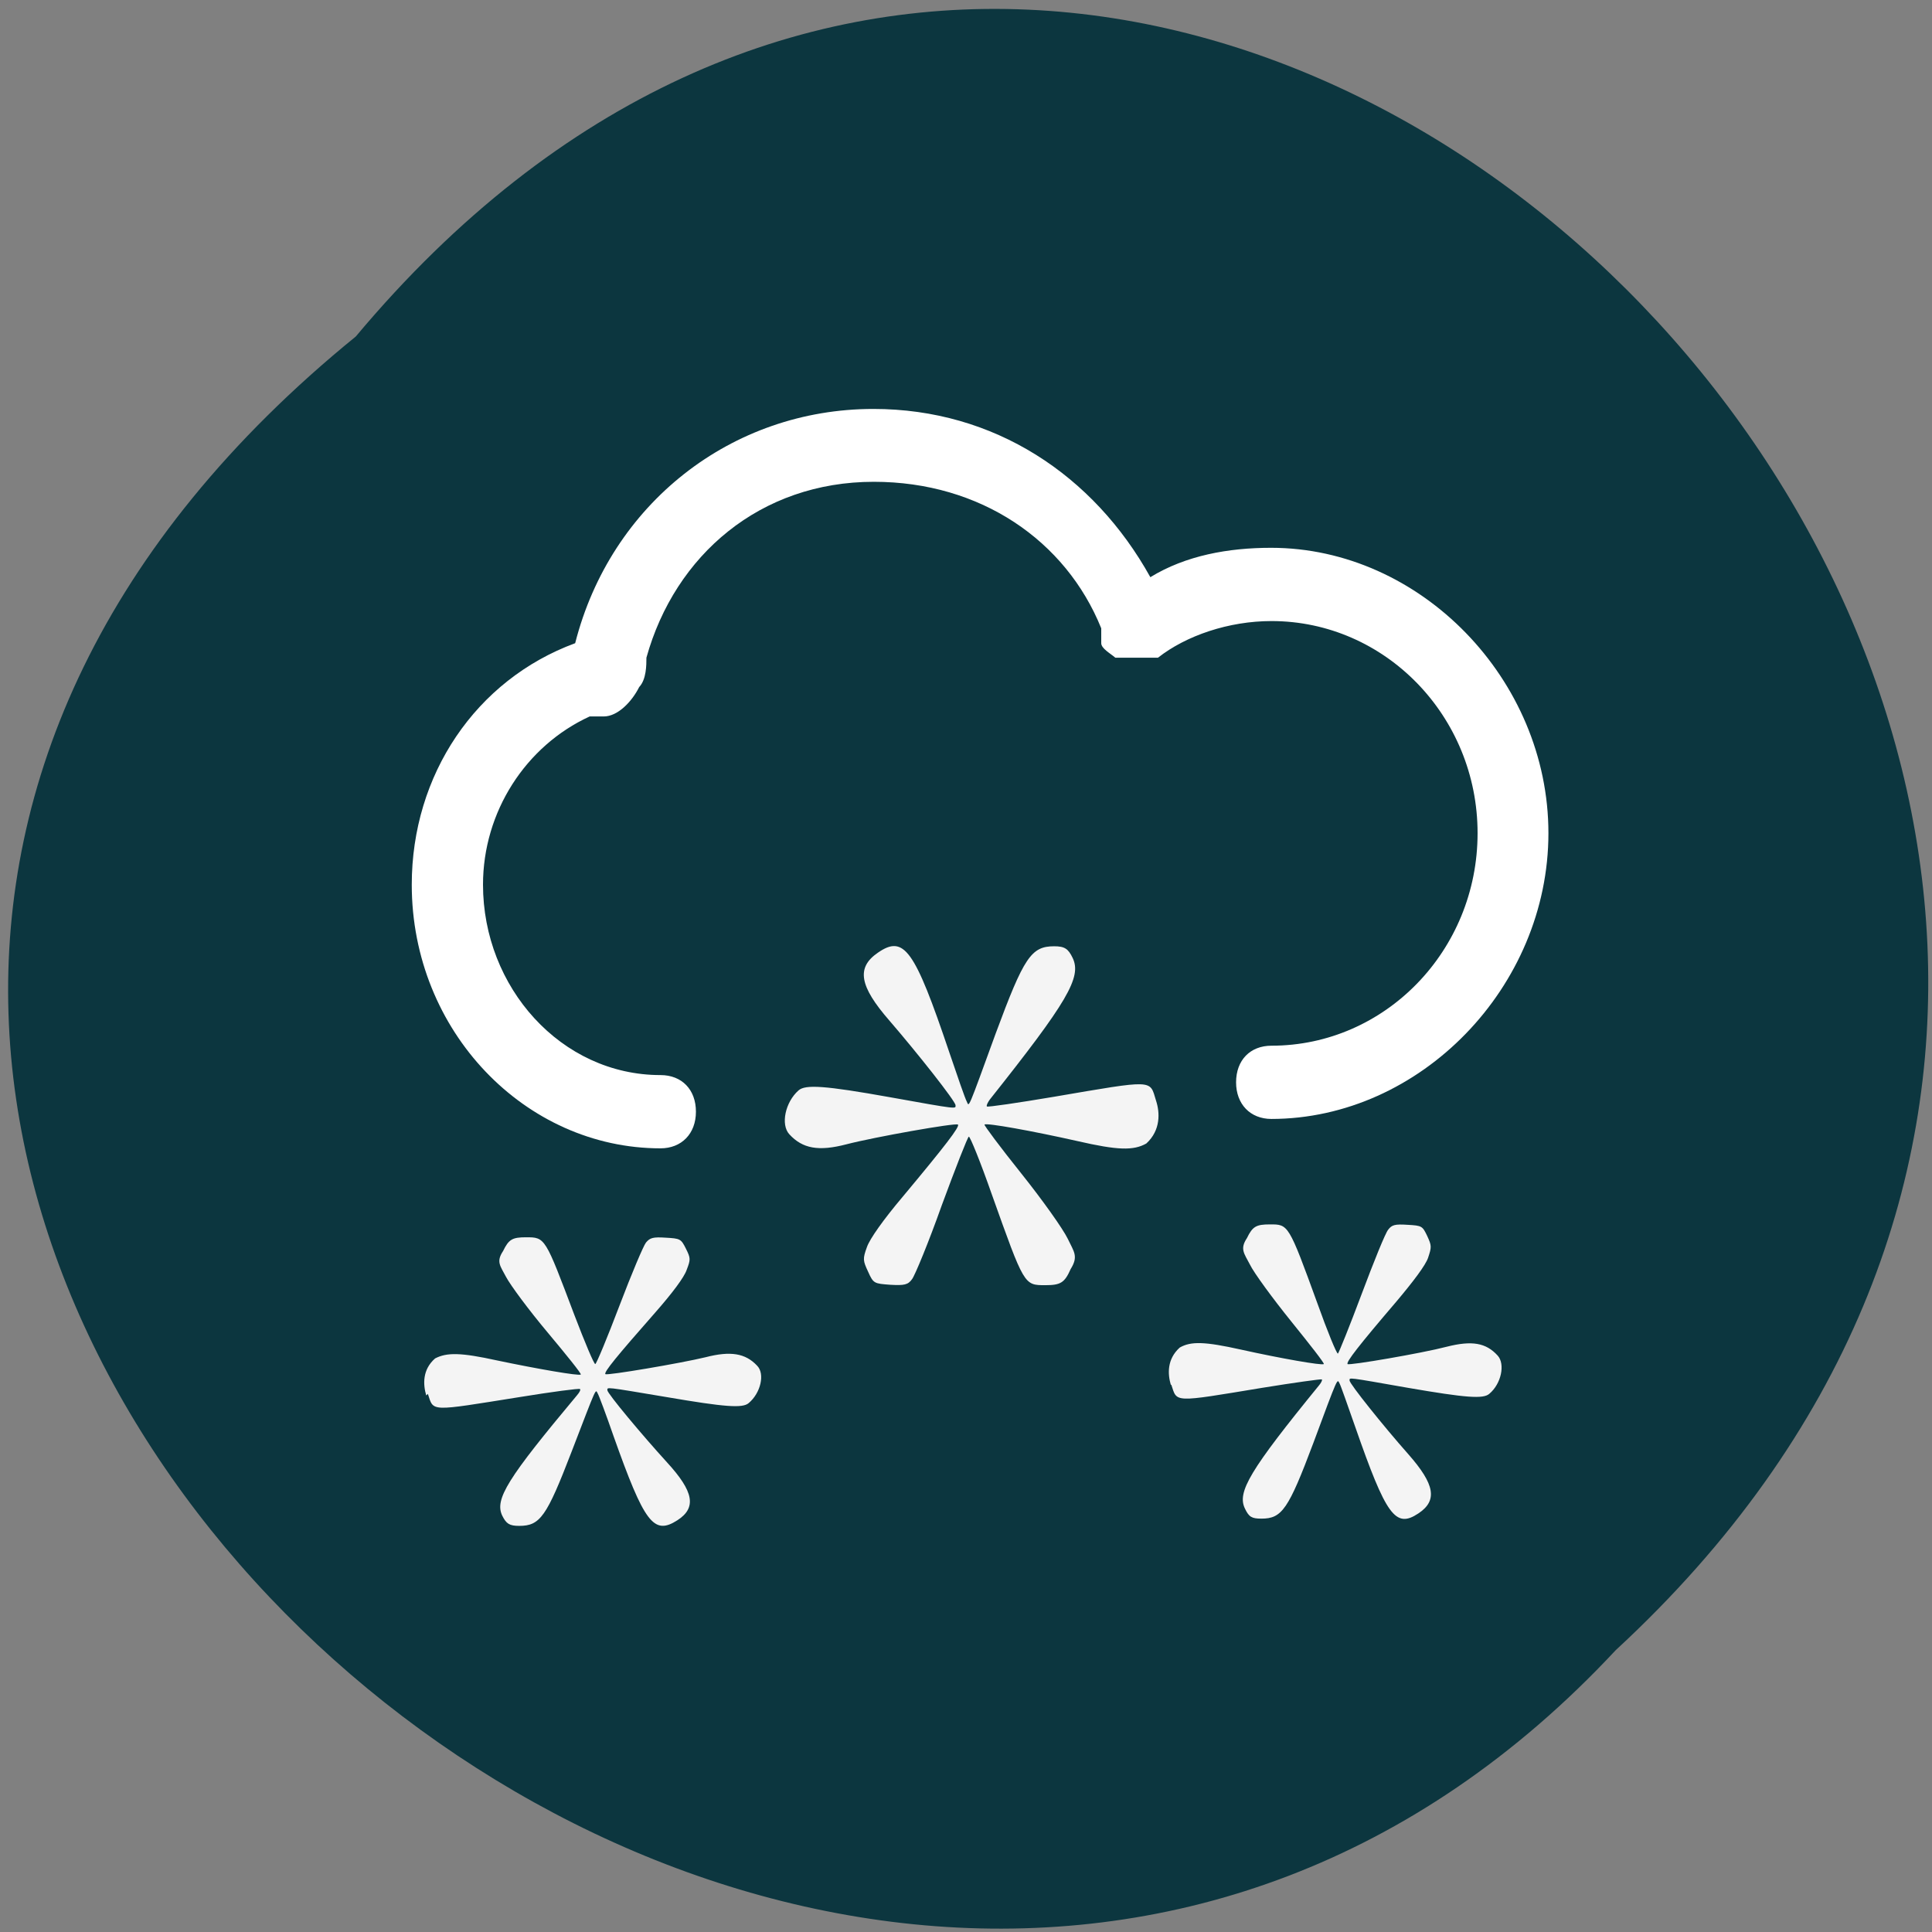<svg xmlns="http://www.w3.org/2000/svg" viewBox="0 0 48 48"><rect x="0" y="0" width="48" height="48" fill="#808080" stroke="none"/><path d="m 8.84 8.36 c 20.26 -24.2 54.5 11.23 31.3 32.64 c -20 21.46 -56.68 -12 -31.3 -32.64" style="fill:#0c363f"/><path d="m 31.59 27.8 c -0.53 0 -0.88 -0.37 -0.88 -0.91 c 0 -0.55 0.35 -0.91 0.88 -0.91 c 2.82 0 5.12 -2.36 5.12 -5.28 c 0 -2.91 -2.3 -5.27 -5.12 -5.27 c -1.06 0 -2.12 0.36 -2.82 0.91 c -0.27 0 -0.75 0 -1.06 0 c -0.13 -0.11 -0.35 -0.23 -0.35 -0.36 c 0 -0.13 0 -0.26 0 -0.37 c -0.88 -2.18 -3 -3.64 -5.65 -3.64 c -2.82 0 -4.94 1.82 -5.65 4.37 c 0 0.18 0 0.54 -0.18 0.73 c -0.18 0.36 -0.53 0.73 -0.88 0.73 c -0.12 0 -0.23 0 -0.35 0 c -1.59 0.73 -2.65 2.37 -2.65 4.18 c 0 2.55 1.94 4.73 4.41 4.73 c 0.53 0 0.88 0.36 0.88 0.91 c 0 0.55 -0.36 0.91 -0.88 0.91 c -3.36 0 -6.18 -2.91 -6.18 -6.55 c 0 -2.73 1.59 -5.09 4.06 -6 c 0.88 -3.46 3.88 -5.82 7.41 -5.82 c 3 0 5.47 1.64 6.88 4.18 c 0.88 -0.54 1.94 -0.73 3 -0.73 c 3.71 0 6.89 3.27 6.89 7.09 c 0 3.82 -3.18 7.1 -6.89 7.1" style="fill:#fff"/><g style="fill:#f4f4f4"><path d="m 28.72 27.34 c -0.16 -0.52 -0.02 -0.52 -2.54 -0.09 c -0.89 0.15 -1.64 0.26 -1.66 0.24 c -0.02 -0.02 0.02 -0.1 0.07 -0.17 c 1.93 -2.43 2.29 -3.04 2.06 -3.52 c -0.11 -0.23 -0.2 -0.29 -0.46 -0.29 c -0.57 0 -0.75 0.27 -1.45 2.16 c -0.71 1.95 -0.66 1.83 -0.72 1.7 c -0.04 -0.07 -0.23 -0.62 -0.44 -1.24 c -0.86 -2.55 -1.12 -2.91 -1.77 -2.46 c -0.54 0.37 -0.46 0.83 0.29 1.69 c 0.69 0.8 1.64 2 1.64 2.1 c 0 0.09 0.09 0.11 -1.63 -0.2 c -1.62 -0.29 -2.1 -0.32 -2.27 -0.17 c -0.33 0.29 -0.45 0.85 -0.23 1.09 c 0.33 0.36 0.73 0.43 1.42 0.25 c 0.69 -0.18 2.72 -0.54 2.77 -0.49 c 0.05 0.05 -0.31 0.52 -1.37 1.79 c -0.49 0.58 -0.82 1.05 -0.89 1.25 c -0.11 0.3 -0.1 0.34 0.03 0.62 c 0.13 0.29 0.15 0.29 0.55 0.32 c 0.35 0.02 0.44 0 0.54 -0.14 c 0.07 -0.09 0.41 -0.91 0.74 -1.84 c 0.34 -0.92 0.64 -1.69 0.67 -1.7 c 0.03 -0.01 0.29 0.63 0.57 1.43 c 0.81 2.27 0.8 2.26 1.33 2.26 c 0.38 0 0.48 -0.06 0.63 -0.4 c 0.2 -0.32 0.08 -0.43 -0.07 -0.75 c -0.12 -0.25 -0.64 -0.98 -1.16 -1.63 c -0.52 -0.65 -0.93 -1.2 -0.91 -1.21 c 0.04 -0.05 1.2 0.16 2.31 0.41 c 1 0.23 1.39 0.24 1.71 0.06 c 0.36 -0.33 0.34 -0.77 0.24 -1.07"/><path d="m 10.63 34.63 c 0.15 0.45 0.02 0.44 2.28 0.08 c 0.8 -0.13 1.48 -0.22 1.5 -0.2 c 0.02 0.02 -0.01 0.08 -0.07 0.15 c -1.73 2.07 -2.06 2.59 -1.86 3 c 0.1 0.2 0.18 0.25 0.42 0.25 c 0.52 0 0.68 -0.23 1.3 -1.84 c 0.64 -1.66 0.59 -1.56 0.65 -1.45 c 0.03 0.05 0.21 0.53 0.39 1.05 c 0.77 2.17 1 2.48 1.59 2.1 c 0.48 -0.31 0.41 -0.71 -0.26 -1.44 c -0.62 -0.68 -1.48 -1.71 -1.48 -1.79 c 0 -0.08 -0.08 -0.09 1.47 0.17 c 1.46 0.25 1.89 0.28 2.04 0.15 c 0.3 -0.25 0.41 -0.73 0.21 -0.93 c -0.29 -0.31 -0.66 -0.37 -1.28 -0.21 c -0.62 0.15 -2.45 0.46 -2.49 0.42 c -0.04 -0.05 0.28 -0.44 1.23 -1.52 c 0.44 -0.5 0.73 -0.89 0.79 -1.07 c 0.1 -0.26 0.1 -0.29 -0.02 -0.53 c -0.12 -0.24 -0.14 -0.25 -0.5 -0.27 c -0.31 -0.02 -0.39 0 -0.49 0.12 c -0.06 0.07 -0.36 0.78 -0.66 1.57 c -0.3 0.79 -0.57 1.44 -0.6 1.45 c -0.03 0.01 -0.26 -0.54 -0.52 -1.22 c -0.73 -1.93 -0.72 -1.93 -1.2 -1.93 c -0.34 0 -0.43 0.05 -0.57 0.34 c -0.18 0.27 -0.07 0.37 0.07 0.64 c 0.11 0.21 0.57 0.83 1.04 1.39 c 0.46 0.55 0.84 1.02 0.82 1.04 c -0.04 0.04 -1.08 -0.14 -2.08 -0.35 c -0.91 -0.2 -1.25 -0.2 -1.54 -0.05 c -0.32 0.28 -0.3 0.65 -0.22 0.92"/><path d="m 29.1 34.4 c 0.15 0.45 0.02 0.45 2.26 0.08 c 0.8 -0.13 1.46 -0.22 1.48 -0.21 c 0.02 0.02 -0.02 0.09 -0.07 0.15 c -1.72 2.11 -2.04 2.65 -1.84 3.06 c 0.1 0.21 0.17 0.25 0.41 0.25 c 0.51 0 0.67 -0.23 1.29 -1.88 c 0.63 -1.7 0.59 -1.59 0.65 -1.48 c 0.03 0.05 0.2 0.54 0.39 1.08 c 0.77 2.21 1 2.53 1.57 2.15 c 0.48 -0.32 0.41 -0.72 -0.25 -1.47 c -0.62 -0.7 -1.46 -1.75 -1.46 -1.83 c 0 -0.08 -0.09 -0.09 1.45 0.18 c 1.45 0.25 1.87 0.28 2.02 0.15 c 0.3 -0.25 0.4 -0.74 0.21 -0.95 c -0.29 -0.32 -0.64 -0.38 -1.27 -0.22 c -0.61 0.16 -2.42 0.47 -2.46 0.43 c -0.04 -0.05 0.27 -0.45 1.21 -1.55 c 0.43 -0.51 0.73 -0.91 0.79 -1.09 c 0.09 -0.27 0.09 -0.3 -0.02 -0.54 c -0.12 -0.25 -0.13 -0.26 -0.49 -0.28 c -0.31 -0.02 -0.39 0 -0.48 0.12 c -0.07 0.08 -0.36 0.8 -0.66 1.6 c -0.3 0.8 -0.57 1.47 -0.59 1.48 c -0.03 0.01 -0.26 -0.55 -0.51 -1.25 c -0.72 -1.98 -0.72 -1.96 -1.18 -1.96 c -0.34 0 -0.43 0.05 -0.57 0.34 c -0.18 0.27 -0.07 0.38 0.07 0.65 c 0.1 0.21 0.57 0.85 1.03 1.42 c 0.46 0.57 0.83 1.04 0.81 1.06 c -0.04 0.04 -1.07 -0.14 -2.06 -0.36 c -0.9 -0.2 -1.24 -0.21 -1.52 -0.05 c -0.32 0.29 -0.3 0.66 -0.22 0.93"/></g></svg>